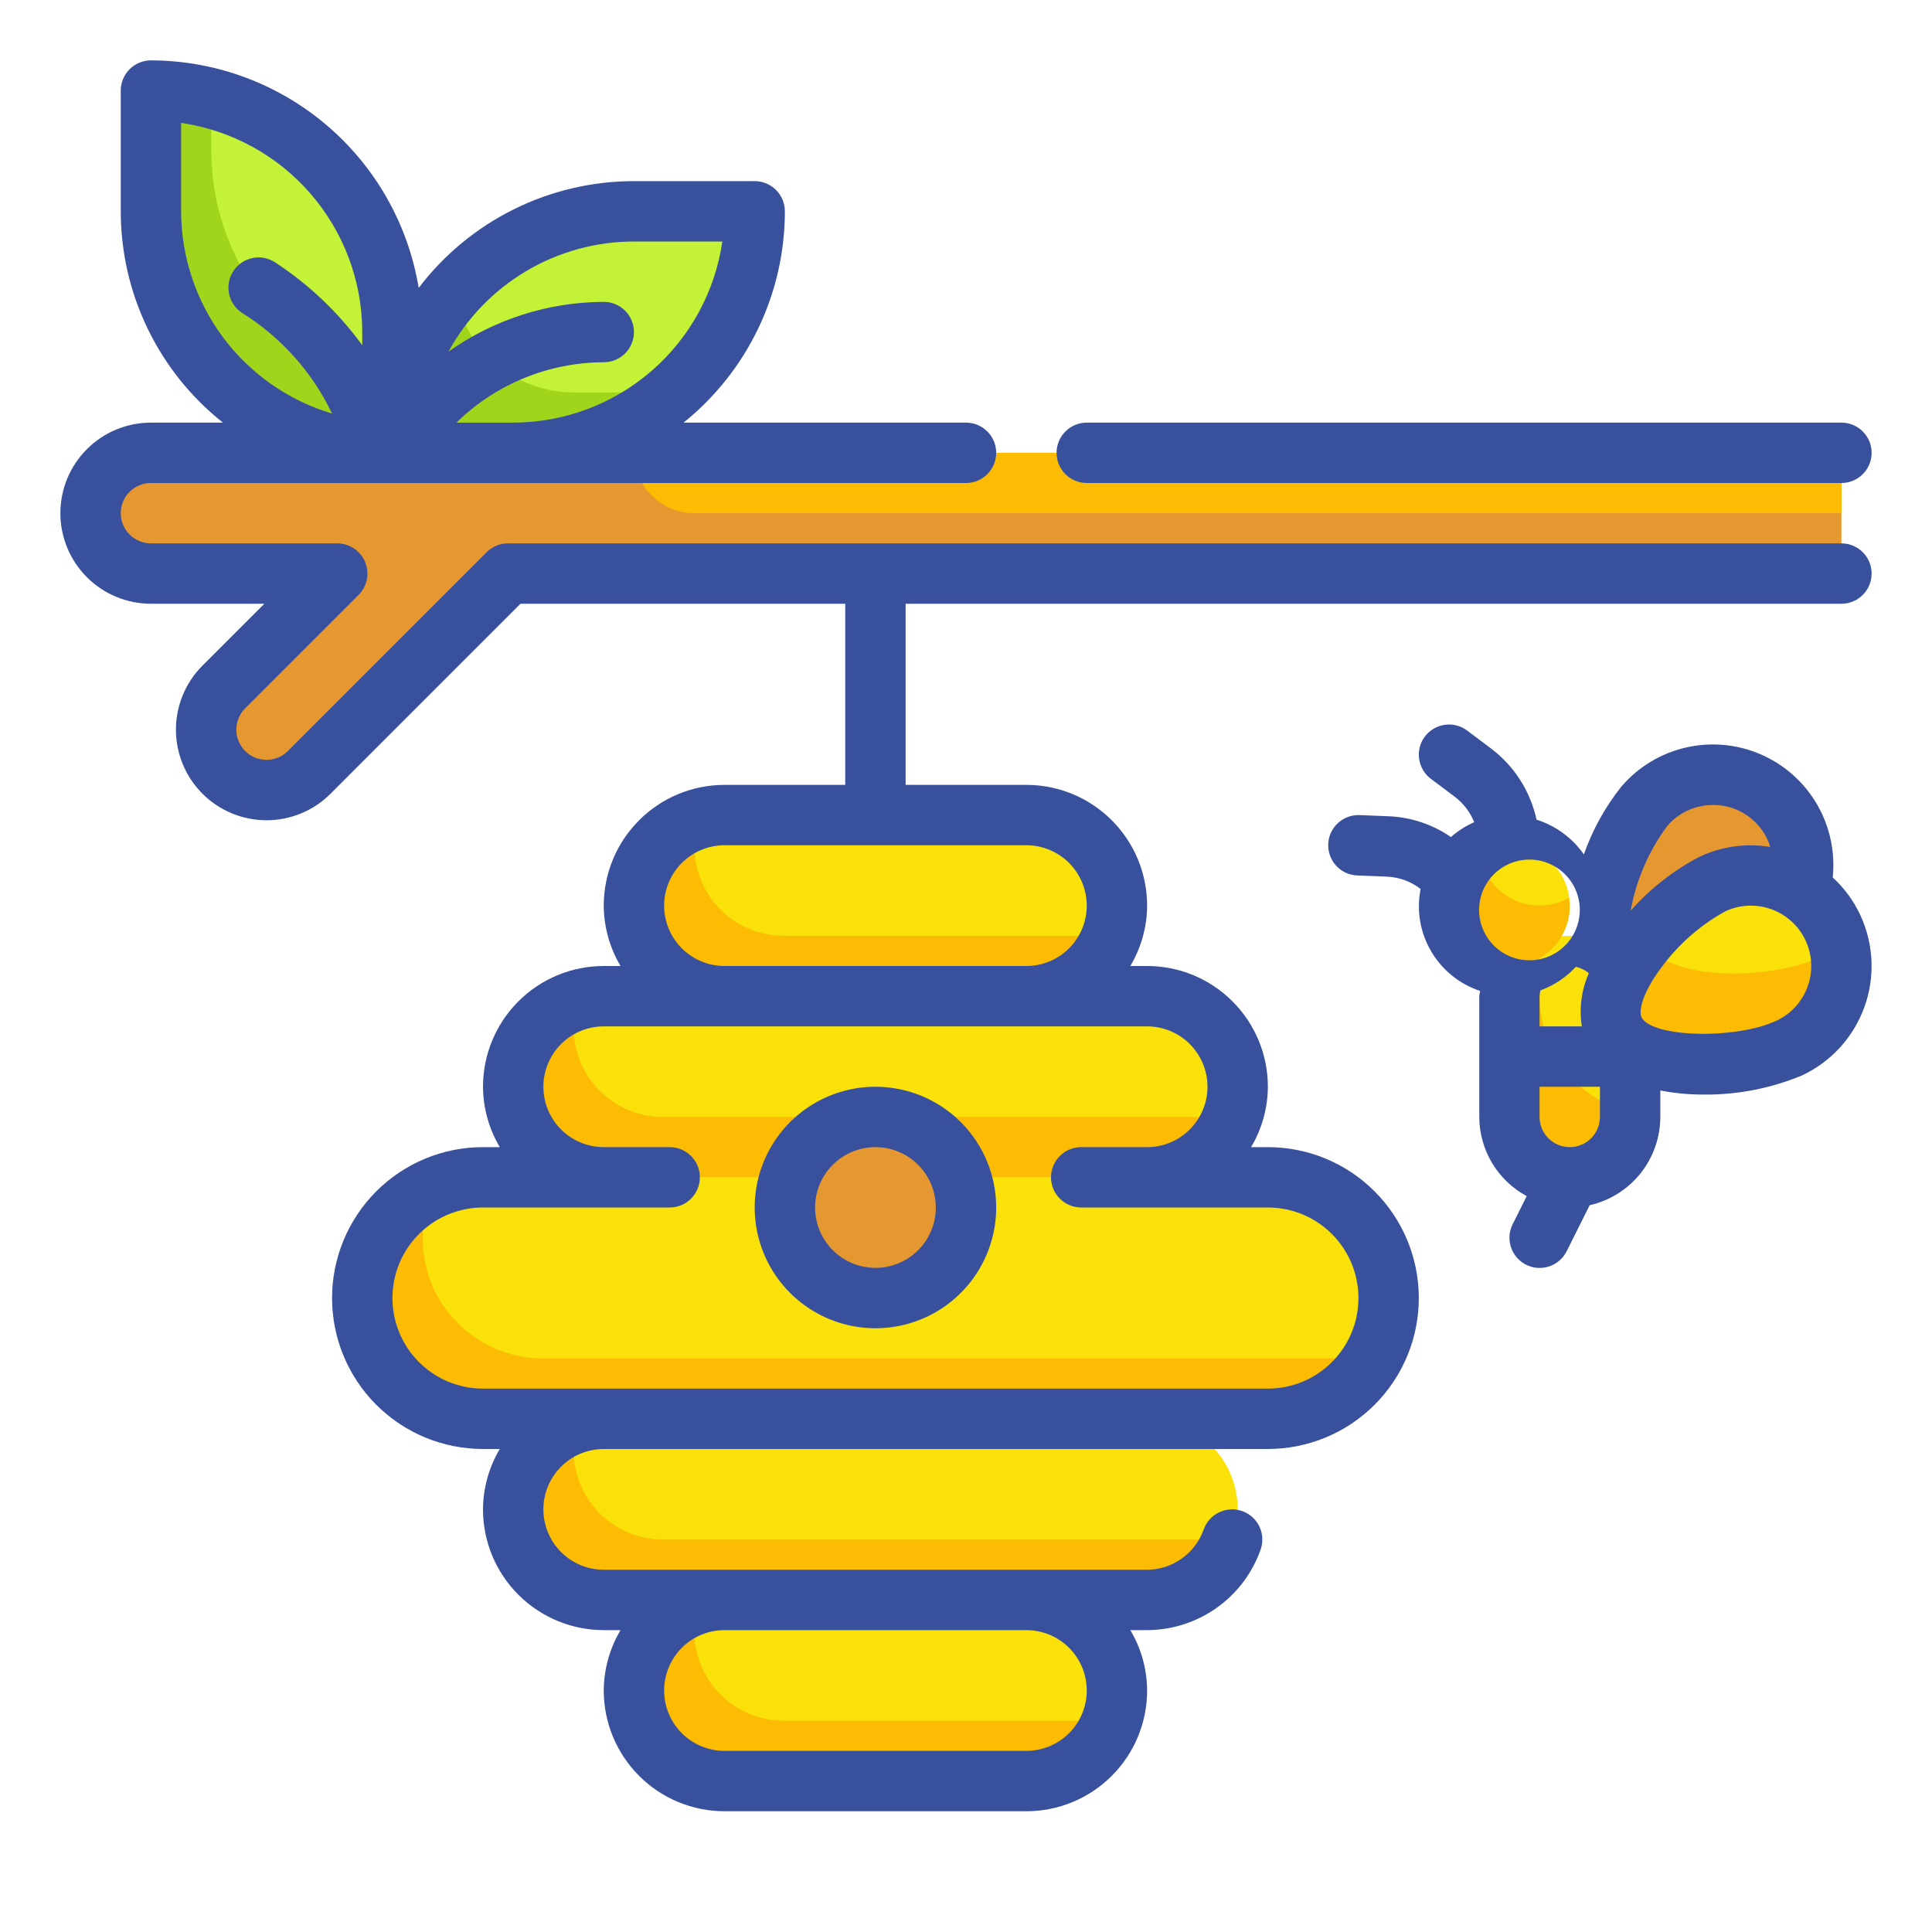 <?xml version="1.0" encoding="UTF-8" standalone="no"?> <svg width="64" height="64" viewBox="0 0 64 64" fill="none" xmlns="http://www.w3.org/2000/svg">
<path d="M58.7 26.393C58.999 26.65 59.244 26.963 59.421 27.315C59.599 27.667 59.705 28.05 59.734 28.443C59.764 28.836 59.715 29.231 59.592 29.605C59.469 29.979 59.273 30.326 59.016 30.624C57.934 31.879 54.735 33.535 53.48 32.454C52.225 31.373 53.388 27.963 54.47 26.708C54.989 26.105 55.727 25.734 56.52 25.675C57.313 25.616 58.097 25.874 58.7 26.393V26.393Z" fill="#E59730"/>
<path d="M61 15H5C4.47 15 3.961 15.211 3.586 15.586C3.211 15.961 3 16.47 3 17V17C3 17.53 3.211 18.039 3.586 18.414C3.961 18.789 4.47 19 5 19H11.172L7.414 22.757C7.228 22.943 7.081 23.163 6.98 23.406C6.88 23.649 6.828 23.909 6.828 24.172C6.828 24.434 6.88 24.694 6.98 24.937C7.081 25.18 7.228 25.4 7.414 25.586C7.6 25.772 7.82 25.919 8.063 26.02C8.306 26.12 8.566 26.172 8.829 26.172C9.091 26.172 9.351 26.12 9.594 26.02C9.837 25.919 10.057 25.772 10.243 25.586L16.828 19H61V15Z" fill="#E59730"/>
<path d="M5 3C7.122 3 9.157 3.843 10.657 5.343C12.157 6.843 13 8.878 13 11V15C10.878 15 8.843 14.157 7.343 12.657C5.843 11.157 5 9.122 5 7V3Z" fill="#C4F236"/>
<path d="M21 7H25C25 9.122 24.157 11.157 22.657 12.657C21.157 14.157 19.122 15 17 15H13C13 12.878 13.843 10.843 15.343 9.343C16.843 7.843 18.878 7 21 7V7Z" fill="#C4F236"/>
<path d="M42 39H16C13.791 39 12 40.791 12 43C12 45.209 13.791 47 16 47H42C44.209 47 46 45.209 46 43C46 40.791 44.209 39 42 39Z" fill="#F9E109"/>
<path d="M38 33H20C18.343 33 17 34.343 17 36C17 37.657 18.343 39 20 39H38C39.657 39 41 37.657 41 36C41 34.343 39.657 33 38 33Z" fill="#F9E109"/>
<path d="M34 27H24C22.343 27 21 28.343 21 30C21 31.657 22.343 33 24 33H34C35.657 33 37 31.657 37 30C37 28.343 35.657 27 34 27Z" fill="#F9E109"/>
<path d="M38 47H20C18.343 47 17 48.343 17 50C17 51.657 18.343 53 20 53H38C39.657 53 41 51.657 41 50C41 48.343 39.657 47 38 47Z" fill="#F9E109"/>
<path d="M34 53H24C22.343 53 21 54.343 21 56C21 57.657 22.343 59 24 59H34C35.657 59 37 57.657 37 56C37 54.343 35.657 53 34 53Z" fill="#F9E109"/>
<path d="M54 33C54 31.895 53.105 31 52 31C50.895 31 50 31.895 50 33V37C50 38.105 50.895 39 52 39C53.105 39 54 38.105 54 37V33Z" fill="#F9E109"/>
<path d="M50 32C51.105 32 52 31.105 52 30C52 28.895 51.105 28 50 28C48.895 28 48 28.895 48 30C48 31.105 48.895 32 50 32Z" fill="#F9E109"/>
<path d="M60.718 30.733C60.885 31.09 60.979 31.476 60.996 31.87C61.014 32.264 60.953 32.657 60.818 33.027C60.684 33.397 60.477 33.737 60.211 34.028C59.945 34.318 59.624 34.553 59.267 34.72C57.767 35.42 54.167 35.62 53.467 34.114C52.767 32.608 55.229 29.982 56.73 29.282C57.087 29.115 57.474 29.021 57.867 29.003C58.261 28.986 58.654 29.047 59.025 29.181C59.395 29.316 59.735 29.522 60.026 29.789C60.316 30.055 60.551 30.376 60.718 30.733V30.733Z" fill="#F9E109"/>
<path d="M21 15H61V17H23C22.47 17 21.961 16.789 21.586 16.414C21.211 16.039 21 15.53 21 15Z" fill="#FCBC04"/>
<path d="M7 5V3.262C6.347 3.091 5.675 3.003 5 3V7C5 9.122 5.843 11.157 7.343 12.657C8.843 14.157 10.878 15 13 15V12.738C11.284 12.295 9.764 11.295 8.678 9.894C7.592 8.494 7.002 6.772 7 5Z" fill="#A1D51C"/>
<path d="M22 13H19C18.053 12.999 17.138 12.661 16.417 12.047C15.696 11.433 15.217 10.583 15.065 9.649C13.736 11.114 13 13.022 13 15H17C18.961 15.001 20.854 14.277 22.314 12.968C22.208 12.975 22.108 13 22 13Z" fill="#A1D51C"/>
<path d="M44 45H18C17.331 45.002 16.673 44.837 16.085 44.518C15.498 44.199 14.999 43.738 14.637 43.176C14.274 42.614 14.059 41.97 14.011 41.303C13.962 40.636 14.082 39.968 14.36 39.36C13.525 39.734 12.845 40.384 12.431 41.2C12.018 42.016 11.897 42.949 12.089 43.843C12.281 44.738 12.774 45.539 13.486 46.114C14.198 46.688 15.085 47.001 16 47H42C42.77 46.999 43.523 46.776 44.168 46.357C44.814 45.939 45.325 45.342 45.64 44.64C45.125 44.876 44.566 44.999 44 45V45Z" fill="#FCBC04"/>
<path d="M40 37H22C21.531 37.006 21.067 36.901 20.646 36.693C20.226 36.485 19.861 36.179 19.581 35.803C19.302 35.425 19.116 34.987 19.04 34.525C18.963 34.062 18.997 33.587 19.14 33.14C18.45 33.345 17.858 33.792 17.47 34.398C17.083 35.005 16.928 35.73 17.032 36.443C17.137 37.154 17.494 37.805 18.039 38.275C18.584 38.744 19.28 39.002 20 39H38C38.644 38.999 39.269 38.79 39.785 38.404C40.3 38.019 40.677 37.477 40.86 36.86C40.582 36.949 40.292 36.996 40 37V37Z" fill="#FCBC04"/>
<path d="M36 31H26C25.531 31.006 25.067 30.901 24.646 30.693C24.226 30.485 23.861 30.18 23.581 29.802C23.302 29.425 23.116 28.987 23.04 28.524C22.963 28.062 22.997 27.587 23.14 27.14C22.45 27.345 21.858 27.792 21.47 28.398C21.083 29.005 20.928 29.73 21.032 30.442C21.137 31.154 21.494 31.805 22.039 32.275C22.584 32.744 23.28 33.002 24 33H34C34.644 32.999 35.269 32.79 35.785 32.404C36.3 32.019 36.677 31.477 36.86 30.86C36.582 30.948 36.292 30.996 36 31V31Z" fill="#FCBC04"/>
<path d="M40 51H22C21.531 51.006 21.067 50.901 20.646 50.693C20.226 50.485 19.861 50.179 19.581 49.803C19.302 49.425 19.116 48.987 19.04 48.525C18.963 48.062 18.997 47.587 19.14 47.14C18.45 47.345 17.858 47.792 17.47 48.398C17.083 49.005 16.928 49.73 17.032 50.443C17.137 51.154 17.494 51.805 18.039 52.275C18.584 52.744 19.28 53.002 20 53H38C38.644 52.999 39.269 52.79 39.785 52.404C40.3 52.019 40.677 51.477 40.86 50.86C40.582 50.949 40.292 50.996 40 51V51Z" fill="#FCBC04"/>
<path d="M36 57H26C25.531 57.006 25.067 56.901 24.646 56.693C24.226 56.485 23.861 56.179 23.581 55.803C23.302 55.425 23.116 54.987 23.04 54.525C22.963 54.062 22.997 53.587 23.14 53.14C22.45 53.345 21.858 53.792 21.47 54.398C21.083 55.005 20.928 55.73 21.032 56.443C21.137 57.154 21.494 57.805 22.039 58.275C22.584 58.744 23.28 59.002 24 59H34C34.644 58.999 35.269 58.79 35.785 58.404C36.3 58.019 36.677 57.477 36.86 56.86C36.582 56.949 36.292 56.996 36 57V57Z" fill="#FCBC04"/>
<path d="M29 43C30.657 43 32 41.657 32 40C32 38.343 30.657 37 29 37C27.343 37 26 38.343 26 40C26 41.657 27.343 43 29 43Z" fill="#E59730"/>
<path d="M51 33V31.277C50.697 31.451 50.445 31.702 50.269 32.005C50.094 32.307 50.001 32.65 50 33V37C50 37.53 50.211 38.039 50.586 38.414C50.961 38.789 51.47 39 52 39C52.53 39 53.039 38.789 53.414 38.414C53.789 38.039 54 37.53 54 37V36.859C53.143 36.639 52.383 36.141 51.84 35.442C51.297 34.744 51.002 33.885 51 33V33Z" fill="#FCBC04"/>
<path d="M60.267 31.72C58.775 32.42 55.215 32.611 54.484 31.139C53.65 32.139 53.084 33.293 53.468 34.114C54.168 35.614 57.768 35.42 59.268 34.72C59.895 34.427 60.401 33.927 60.701 33.303C61.001 32.68 61.076 31.972 60.914 31.3C60.718 31.468 60.5 31.609 60.267 31.72V31.72Z" fill="#FCBC04"/>
<path d="M51 30C50.516 29.999 50.05 29.823 49.687 29.503C49.324 29.183 49.089 28.743 49.027 28.263C48.719 28.435 48.461 28.685 48.281 28.988C48.101 29.291 48.004 29.637 48 29.99C47.996 30.343 48.086 30.69 48.26 30.997C48.434 31.304 48.686 31.559 48.991 31.737C49.296 31.915 49.642 32.009 49.995 32.01C50.348 32.011 50.694 31.919 51 31.742C51.306 31.566 51.559 31.312 51.735 31.006C51.91 30.7 52.002 30.353 52 30C51.997 29.912 51.988 29.824 51.973 29.737C51.677 29.907 51.342 29.998 51 30V30Z" fill="#FCBC04"/>
<path d="M36 16H61C61.265 16 61.52 15.895 61.707 15.707C61.895 15.52 62 15.265 62 15C62 14.735 61.895 14.48 61.707 14.293C61.52 14.105 61.265 14 61 14H36C35.735 14 35.48 14.105 35.293 14.293C35.105 14.48 35 14.735 35 15C35 15.265 35.105 15.52 35.293 15.707C35.48 15.895 35.735 16 36 16Z" fill="#39519D"/>
<path d="M61 18H16.828C16.563 18 16.308 18.105 16.121 18.293L9.536 24.878C9.443 24.971 9.333 25.045 9.212 25.095C9.09 25.145 8.96 25.171 8.829 25.171C8.698 25.171 8.567 25.145 8.446 25.095C8.325 25.045 8.214 24.971 8.121 24.878C8.029 24.786 7.955 24.675 7.905 24.554C7.854 24.433 7.828 24.303 7.828 24.171C7.828 23.906 7.933 23.652 8.121 23.464L11.878 19.707C12.018 19.567 12.113 19.389 12.152 19.195C12.19 19.001 12.17 18.8 12.095 18.617C12.019 18.435 11.891 18.279 11.726 18.169C11.562 18.059 11.369 18 11.171 18H5C4.735 18 4.48 17.895 4.293 17.707C4.105 17.52 4 17.265 4 17C4 16.735 4.105 16.48 4.293 16.293C4.48 16.105 4.735 16 5 16H32C32.265 16 32.52 15.895 32.707 15.707C32.895 15.52 33 15.265 33 15C33 14.735 32.895 14.48 32.707 14.293C32.52 14.105 32.265 14 32 14H22.644C23.691 13.158 24.536 12.093 25.117 10.881C25.698 9.67 26 8.343 26 7C26 6.735 25.895 6.48 25.707 6.293C25.52 6.105 25.265 6 25 6H21C19.619 6 18.258 6.32 17.021 6.933C15.784 7.547 14.706 8.438 13.87 9.537C13.522 7.434 12.44 5.523 10.816 4.143C9.192 2.763 7.131 2.004 5 2C4.735 2 4.48 2.105 4.293 2.293C4.105 2.48 4 2.735 4 3V7C4.001 8.346 4.305 9.675 4.891 10.887C5.477 12.099 6.329 13.163 7.384 14H5C4.204 14 3.441 14.316 2.879 14.879C2.316 15.441 2 16.204 2 17C2 17.796 2.316 18.559 2.879 19.121C3.441 19.684 4.204 20 5 20H8.757L6.707 22.05C6.144 22.613 5.828 23.376 5.828 24.172C5.828 24.967 6.144 25.73 6.707 26.293C7.27 26.856 8.033 27.172 8.829 27.172C9.624 27.172 10.387 26.856 10.95 26.293L17.242 20H28V26H24C22.939 26 21.922 26.421 21.172 27.172C20.421 27.922 20 28.939 20 30C20.004 30.704 20.196 31.395 20.556 32H20C18.939 32 17.922 32.421 17.172 33.172C16.421 33.922 16 34.939 16 36C16.004 36.704 16.196 37.395 16.556 38H16C14.674 38 13.402 38.527 12.464 39.465C11.527 40.402 11 41.674 11 43C11 44.326 11.527 45.598 12.464 46.535C13.402 47.473 14.674 48 16 48H16.556C16.196 48.605 16.004 49.296 16 50C16 51.061 16.421 52.078 17.172 52.828C17.922 53.579 18.939 54 20 54H20.556C20.196 54.605 20.004 55.296 20 56C20 57.061 20.421 58.078 21.172 58.828C21.922 59.579 22.939 60 24 60H34C35.061 60 36.078 59.579 36.828 58.828C37.579 58.078 38 57.061 38 56C37.996 55.296 37.804 54.605 37.444 54H38C38.825 53.998 39.629 53.74 40.302 53.263C40.975 52.786 41.484 52.113 41.759 51.335C41.848 51.085 41.834 50.81 41.72 50.57C41.606 50.331 41.401 50.146 41.151 50.057C40.901 49.969 40.627 49.983 40.387 50.097C40.147 50.211 39.963 50.415 39.874 50.665C39.737 51.053 39.484 51.39 39.148 51.629C38.813 51.868 38.412 51.998 38 52H20C19.47 52 18.961 51.789 18.586 51.414C18.211 51.039 18 50.53 18 50C18 49.47 18.211 48.961 18.586 48.586C18.961 48.211 19.47 48 20 48H42C43.326 48 44.598 47.473 45.535 46.535C46.473 45.598 47 44.326 47 43C47 41.674 46.473 40.402 45.535 39.465C44.598 38.527 43.326 38 42 38H41.444C41.804 37.395 41.996 36.704 42 36C42 34.939 41.579 33.922 40.828 33.172C40.078 32.421 39.061 32 38 32H37.444C37.804 31.395 37.996 30.704 38 30C38 28.939 37.579 27.922 36.828 27.172C36.078 26.421 35.061 26 34 26H30V20H61C61.265 20 61.52 19.895 61.707 19.707C61.895 19.52 62 19.265 62 19C62 18.735 61.895 18.48 61.707 18.293C61.52 18.105 61.265 18 61 18ZM21 8H23.929C23.686 9.665 22.853 11.188 21.581 12.289C20.309 13.391 18.683 13.998 17 14H15.119C16.424 12.723 18.175 12.006 20 12C20.265 12 20.52 11.895 20.707 11.707C20.895 11.52 21 11.265 21 11C21 10.735 20.895 10.48 20.707 10.293C20.52 10.105 20.265 10 20 10C18.156 10.007 16.36 10.582 14.856 11.649C15.459 10.545 16.347 9.624 17.428 8.982C18.509 8.34 19.743 8.001 21 8V8ZM6 7V4.071C7.665 4.314 9.188 5.147 10.289 6.419C11.391 7.691 11.998 9.317 12 11V11.437C11.216 10.358 10.242 9.431 9.127 8.7C9.018 8.626 8.895 8.575 8.766 8.548C8.637 8.522 8.504 8.521 8.375 8.546C8.246 8.572 8.123 8.622 8.013 8.695C7.903 8.768 7.809 8.862 7.736 8.971C7.662 9.08 7.611 9.203 7.586 9.332C7.56 9.461 7.56 9.594 7.586 9.724C7.611 9.853 7.662 9.976 7.736 10.085C7.809 10.194 7.903 10.288 8.013 10.361C9.306 11.167 10.343 12.325 11 13.7C9.557 13.269 8.292 12.384 7.391 11.178C6.491 9.971 6.003 8.506 6 7V7ZM36 56C36 56.53 35.789 57.039 35.414 57.414C35.039 57.789 34.53 58 34 58H24C23.47 58 22.961 57.789 22.586 57.414C22.211 57.039 22 56.53 22 56C22 55.47 22.211 54.961 22.586 54.586C22.961 54.211 23.47 54 24 54H34C34.53 54 35.039 54.211 35.414 54.586C35.789 54.961 36 55.47 36 56ZM40 36C40 36.53 39.789 37.039 39.414 37.414C39.039 37.789 38.53 38 38 38H35.816C35.551 38 35.296 38.105 35.109 38.293C34.921 38.48 34.816 38.735 34.816 39C34.816 39.265 34.921 39.52 35.109 39.707C35.296 39.895 35.551 40 35.816 40H42C42.796 40 43.559 40.316 44.121 40.879C44.684 41.441 45 42.204 45 43C45 43.796 44.684 44.559 44.121 45.121C43.559 45.684 42.796 46 42 46H16C15.204 46 14.441 45.684 13.879 45.121C13.316 44.559 13 43.796 13 43C13 42.204 13.316 41.441 13.879 40.879C14.441 40.316 15.204 40 16 40H22.184C22.449 40 22.704 39.895 22.891 39.707C23.079 39.52 23.184 39.265 23.184 39C23.184 38.735 23.079 38.48 22.891 38.293C22.704 38.105 22.449 38 22.184 38H20C19.47 38 18.961 37.789 18.586 37.414C18.211 37.039 18 36.53 18 36C18 35.47 18.211 34.961 18.586 34.586C18.961 34.211 19.47 34 20 34H38C38.53 34 39.039 34.211 39.414 34.586C39.789 34.961 40 35.47 40 36ZM36 30C36 30.53 35.789 31.039 35.414 31.414C35.039 31.789 34.53 32 34 32H24C23.47 32 22.961 31.789 22.586 31.414C22.211 31.039 22 30.53 22 30C22 29.47 22.211 28.961 22.586 28.586C22.961 28.211 23.47 28 24 28H34C34.53 28 35.039 28.211 35.414 28.586C35.789 28.961 36 29.47 36 30Z" fill="#39519D"/>
<path d="M60.711 29.066C60.799 28.22 60.615 27.367 60.184 26.633C59.754 25.899 59.1 25.322 58.319 24.986C57.537 24.649 56.668 24.572 55.839 24.764C55.01 24.957 54.265 25.409 53.711 26.055C53.173 26.73 52.753 27.49 52.468 28.305C52.087 27.758 51.536 27.353 50.9 27.153C50.697 26.215 50.165 25.38 49.4 24.8L48.6 24.2C48.495 24.121 48.375 24.064 48.248 24.031C48.121 23.999 47.989 23.991 47.858 24.01C47.728 24.029 47.603 24.073 47.49 24.14C47.377 24.206 47.279 24.295 47.2 24.4C47.121 24.505 47.064 24.625 47.031 24.752C46.999 24.879 46.991 25.011 47.01 25.141C47.029 25.271 47.073 25.396 47.139 25.509C47.206 25.622 47.295 25.721 47.4 25.8L48.2 26.4C48.483 26.617 48.702 26.906 48.835 27.236C48.554 27.359 48.294 27.525 48.064 27.728C47.465 27.316 46.764 27.078 46.039 27.041L45.039 27.001C44.908 26.996 44.777 27.016 44.653 27.062C44.53 27.107 44.417 27.177 44.32 27.266C44.224 27.355 44.145 27.462 44.09 27.581C44.035 27.701 44.004 27.83 43.999 27.961C43.994 28.092 44.014 28.223 44.06 28.347C44.105 28.47 44.174 28.583 44.264 28.68C44.353 28.776 44.46 28.855 44.579 28.91C44.699 28.965 44.828 28.996 44.959 29.001L45.959 29.041C46.359 29.061 46.742 29.202 47.059 29.447C46.919 30.153 47.042 30.886 47.405 31.508C47.767 32.13 48.345 32.598 49.028 32.825C49.028 32.885 49.003 32.942 49.003 33.002V37.002C49.005 37.54 49.152 38.067 49.428 38.528C49.705 38.99 50.1 39.368 50.574 39.623L50.108 40.555C49.989 40.792 49.97 41.067 50.054 41.319C50.138 41.571 50.319 41.778 50.556 41.897C50.793 42.016 51.068 42.035 51.32 41.951C51.571 41.867 51.779 41.686 51.898 41.449L52.66 39.924C53.324 39.774 53.917 39.403 54.342 38.872C54.767 38.341 54.999 37.681 55 37V36.124C55.468 36.214 55.943 36.26 56.42 36.259C57.542 36.272 58.654 36.057 59.69 35.626C60.166 35.404 60.594 35.09 60.949 34.703C61.303 34.316 61.578 33.862 61.758 33.368C61.938 32.875 62.018 32.351 61.995 31.826C61.972 31.301 61.846 30.786 61.624 30.31C61.404 29.839 61.094 29.417 60.711 29.066V29.066ZM56.6 26.671C57.047 26.635 57.494 26.753 57.865 27.005C58.237 27.257 58.512 27.628 58.644 28.057C57.852 27.925 57.039 28.036 56.312 28.375C55.444 28.827 54.667 29.434 54.018 30.166C54.201 29.15 54.616 28.19 55.23 27.36C55.401 27.16 55.611 26.997 55.846 26.878C56.081 26.76 56.337 26.69 56.6 26.671V26.671ZM51.031 32.807C51.477 32.644 51.877 32.377 52.2 32.028C52.36 32.061 52.508 32.134 52.632 32.24C52.387 32.792 52.306 33.403 52.4 34H51V33C51.002 32.935 51.012 32.87 51.028 32.807H51.031ZM49.079 29.626C49.079 29.619 49.079 29.612 49.086 29.605C49.228 29.187 49.531 28.843 49.926 28.647C50.322 28.452 50.779 28.421 51.198 28.562C51.616 28.703 51.961 29.004 52.158 29.399C52.355 29.795 52.387 30.252 52.247 30.67C52.108 31.089 51.808 31.436 51.413 31.634C51.019 31.832 50.562 31.865 50.143 31.727C49.723 31.589 49.376 31.29 49.177 30.896C48.977 30.503 48.942 30.046 49.079 29.626V29.626ZM52 38C51.735 38 51.48 37.895 51.293 37.707C51.105 37.52 51 37.265 51 37V36H53V37C53 37.265 52.895 37.52 52.707 37.707C52.52 37.895 52.265 38 52 38ZM58.845 33.813C57.491 34.445 54.69 34.37 54.374 33.691C54.283 33.491 54.393 32.891 55.067 32.006C55.626 31.259 56.337 30.639 57.154 30.188C57.392 30.077 57.65 30.014 57.912 30.002C58.174 29.991 58.436 30.031 58.683 30.121C58.93 30.211 59.157 30.348 59.35 30.526C59.544 30.703 59.701 30.917 59.812 31.155C59.923 31.393 59.986 31.651 59.998 31.913C60.009 32.175 59.969 32.438 59.879 32.684C59.789 32.931 59.652 33.158 59.474 33.352C59.297 33.545 59.083 33.702 58.845 33.813V33.813Z" fill="#39519D"/>
<path d="M29 36C28.209 36 27.436 36.235 26.778 36.674C26.12 37.114 25.607 37.738 25.305 38.469C25.002 39.2 24.922 40.004 25.077 40.78C25.231 41.556 25.612 42.269 26.172 42.828C26.731 43.388 27.444 43.769 28.22 43.923C28.996 44.078 29.8 43.998 30.531 43.696C31.262 43.393 31.886 42.88 32.326 42.222C32.765 41.565 33 40.791 33 40C33 38.939 32.579 37.922 31.828 37.172C31.078 36.421 30.061 36 29 36ZM29 42C28.604 42 28.218 41.883 27.889 41.663C27.56 41.443 27.304 41.131 27.152 40.765C27.001 40.4 26.961 39.998 27.038 39.61C27.116 39.222 27.306 38.865 27.586 38.586C27.866 38.306 28.222 38.116 28.61 38.038C28.998 37.961 29.4 38.001 29.765 38.152C30.131 38.304 30.443 38.56 30.663 38.889C30.883 39.218 31 39.604 31 40C31 40.53 30.789 41.039 30.414 41.414C30.039 41.789 29.53 42 29 42Z" fill="#39519D"/>
</svg>

